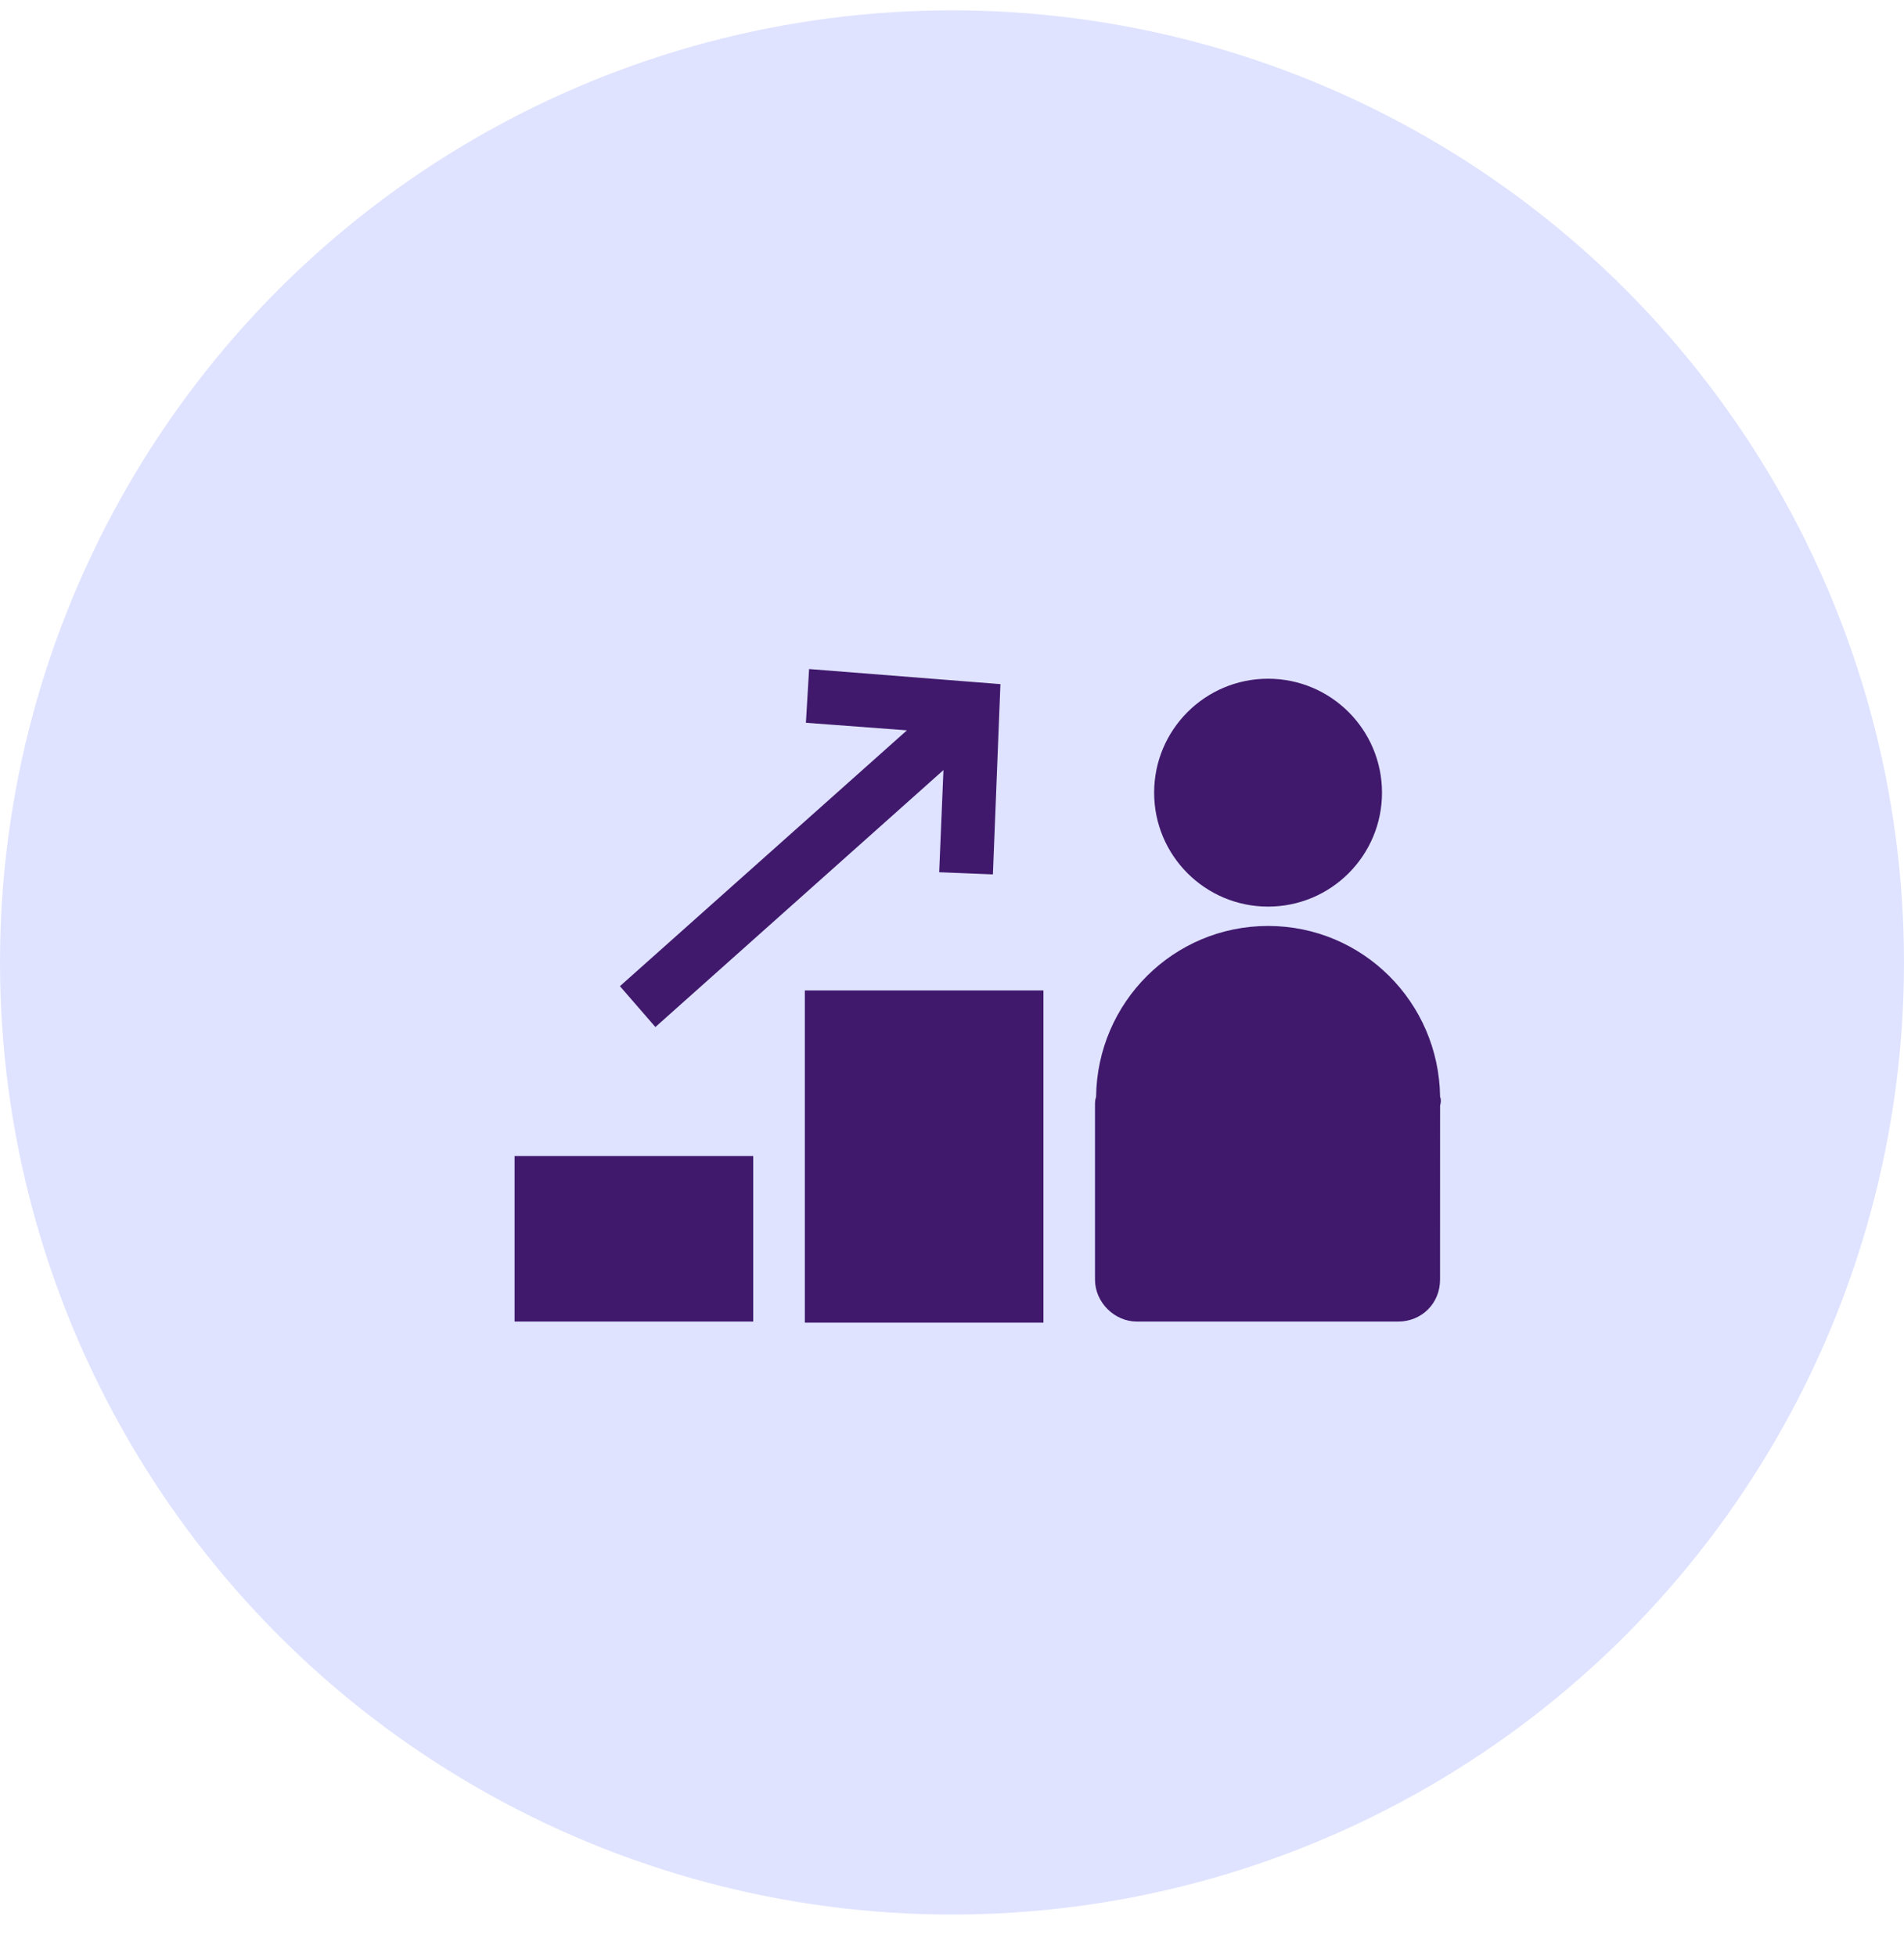 <svg width="37" height="38" viewBox="0 0 37 38" fill="none" xmlns="http://www.w3.org/2000/svg">
<circle cx="18.5" cy="18.701" r="18.5" fill="#DFE3FF"/>
<path fill-rule="evenodd" clip-rule="evenodd" d="M15.661 14.044L15.723 13L19.441 13.293L19.295 16.99L18.251 16.948L18.334 14.963L12.736 19.956L12.047 19.162L17.624 14.191L15.661 14.044ZM26.856 15.402C26.856 16.625 25.865 17.616 24.642 17.616C23.42 17.616 22.428 16.625 22.428 15.402C22.428 14.179 23.42 13.188 24.642 13.188C25.865 13.188 26.856 14.179 26.856 15.402ZM27.985 21.313C27.963 19.475 26.48 17.992 24.642 17.992C22.804 17.992 21.321 19.475 21.3 21.313C21.279 21.376 21.279 21.418 21.279 21.481V24.865C21.279 25.303 21.655 25.679 22.094 25.679H27.169C27.629 25.679 27.984 25.324 27.984 24.865L27.985 21.481C28.005 21.418 28.005 21.355 27.985 21.313ZM20.277 19.245H15.64V25.7H20.277V19.245ZM10 22.462H14.637V25.679H10V22.462Z" fill="#40196D"/>
</svg>
